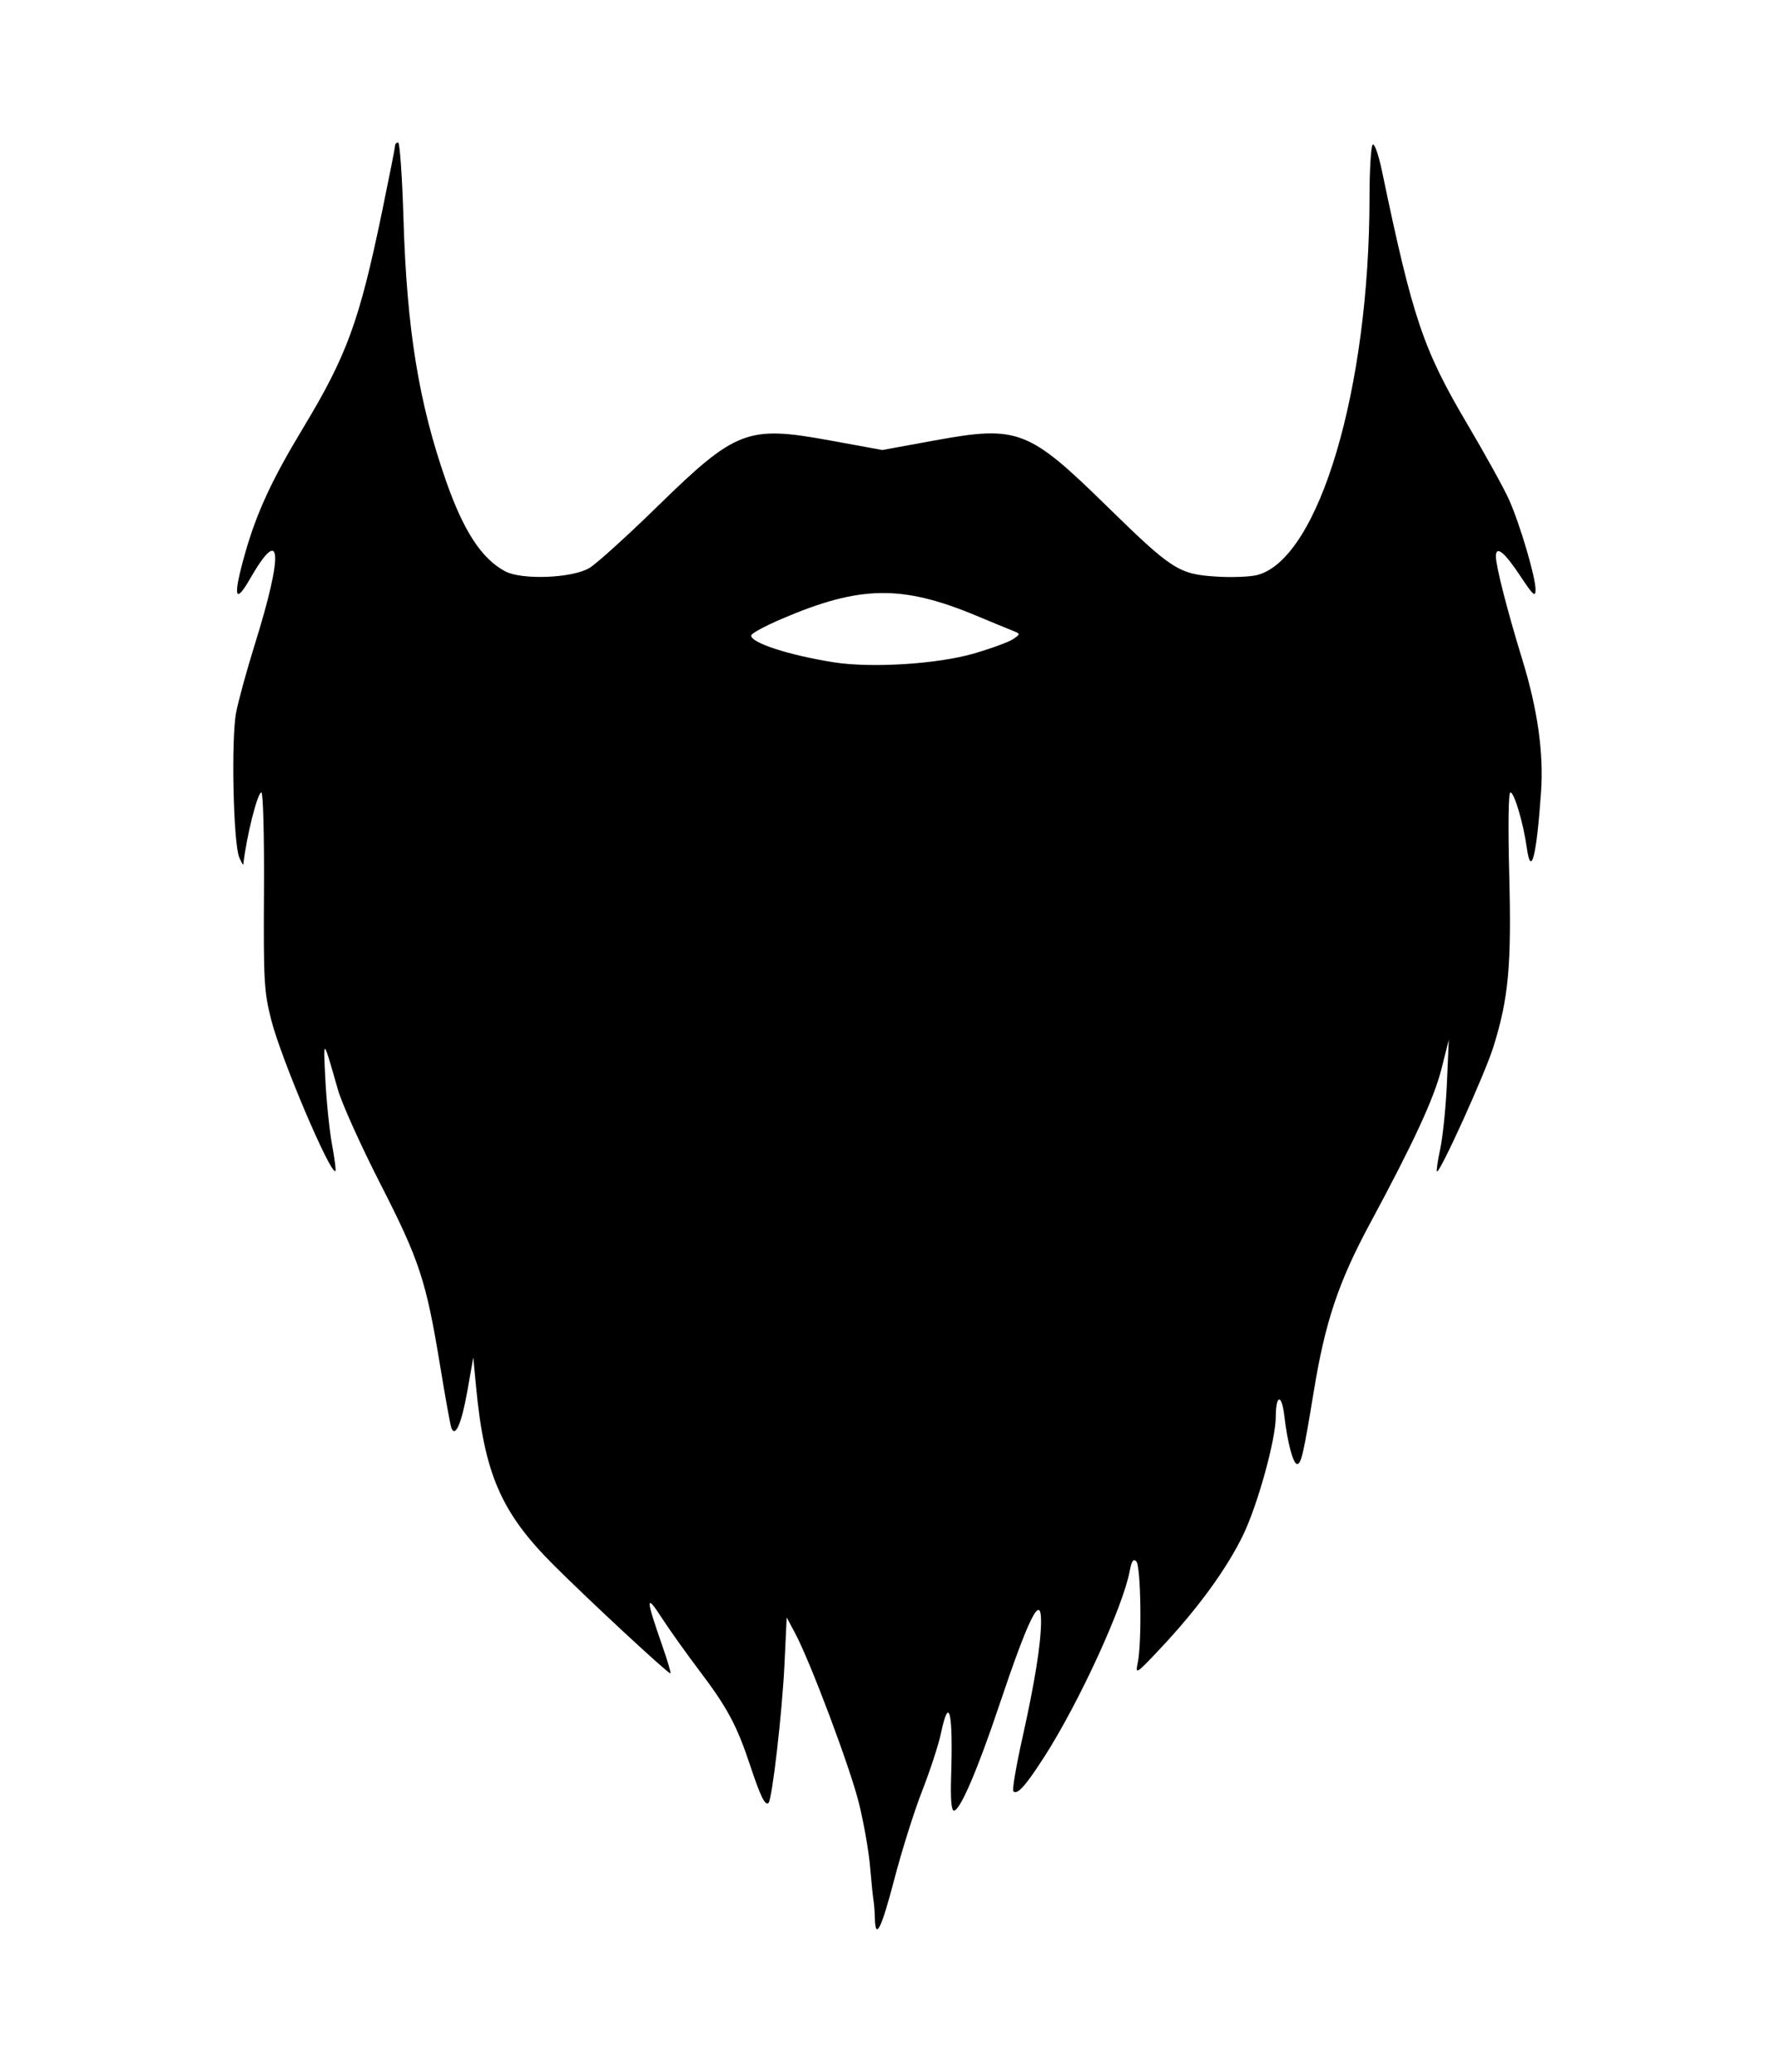 <?xml version="1.0" encoding="UTF-8" standalone="no"?>
<!-- Created with Inkscape (http://www.inkscape.org/) -->

<svg
   version="1.1"
   id="svg1"
   width="300"
   height="350"
   viewBox="0 0 300 350"
   sodipodi:docname="avtfour.svg"
   inkscape:version="1.2.2 (732a01da63, 2022-12-09)"
   xml:space="preserve"
   xmlns:inkscape="http://www.inkscape.org/namespaces/inkscape"
   xmlns:sodipodi="http://sodipodi.sourceforge.net/DTD/sodipodi-0.dtd"
   xmlns="http://www.w3.org/2000/svg"
   xmlns:svg="http://www.w3.org/2000/svg"><defs
     id="defs1" /><sodipodi:namedview
     id="namedview1"
     pagecolor="#ffffff"
     bordercolor="#cccccc"
     borderopacity="1"
     inkscape:showpageshadow="0"
     inkscape:pageopacity="1"
     inkscape:pagecheckerboard="0"
     inkscape:deskcolor="#d1d1d1"
     showgrid="false"
     inkscape:zoom="0.12175495"
     inkscape:cx="-694.01696"
     inkscape:cy="-24.639655"
     inkscape:window-width="1366"
     inkscape:window-height="705"
     inkscape:window-x="-8"
     inkscape:window-y="-8"
     inkscape:window-maximized="1"
     inkscape:current-layer="g1" /><g
     inkscape:groupmode="layer"
     inkscape:label="Image"
     id="g1"
     transform="translate(-731.76,-17.423)"><path
       style="fill:#000000;stroke-width:0.61"
       d="m 879.621,341.451 c -0.026,-1.09 -0.124,-2.394 -0.218,-2.897 -0.094,-0.503 -0.36,-3.111 -0.591,-5.795 -0.231,-2.684 -1.09,-7.551 -1.908,-10.817 -1.52,-6.063 -8.178,-23.767 -10.753,-28.594 l -1.428,-2.677 -0.376,7.93 c -0.384,8.097 -2.078,22.786 -2.7,23.408 -0.552,0.552 -1.368,-1.113 -3.099,-6.329 -2.247,-6.77 -3.855,-9.775 -8.554,-15.978 -2.237,-2.954 -5.132,-7.018 -6.434,-9.03 -2.696,-4.171 -2.673,-3.248 0.119,4.727 0.91,2.6 1.536,4.727 1.39,4.727 -0.463,0 -13.677,-12.259 -19.761,-18.333 -8.86,-8.845 -11.695,-15.378 -13.093,-30.159 l -0.462,-4.88 -1.001,5.649 c -0.985,5.557 -2.067,8.022 -2.722,6.195 -0.17,-0.475 -1.009,-5.119 -1.863,-10.319 -2.386,-14.524 -3.493,-17.901 -10.115,-30.848 -3.273,-6.399 -6.495,-13.535 -7.161,-15.859 -2.573,-8.98 -2.499,-8.919 -2.141,-1.785 0.185,3.69 0.691,8.631 1.124,10.979 0.432,2.348 0.694,4.366 0.582,4.484 -0.776,0.812 -9.163,-18.902 -10.847,-25.497 -1.224,-4.794 -1.324,-6.559 -1.234,-21.837 0.054,-9.142 -0.141,-16.622 -0.434,-16.622 -0.66,0 -2.528,7.426 -3.058,12.159 -0.021,0.19 -0.33,-0.341 -0.685,-1.179 -1.013,-2.39 -1.392,-20.091 -0.526,-24.497 0.408,-2.072 1.82,-7.221 3.139,-11.442 4.899,-15.678 4.554,-20.444 -0.805,-11.11 -2.602,4.531 -2.892,2.962 -0.809,-4.368 1.945,-6.841 4.518,-12.4 9.741,-21.046 7.454,-12.338 9.554,-18.083 13.402,-36.664 1.209,-5.84 2.199,-10.849 2.199,-11.132 0,-0.283 0.231,-0.514 0.513,-0.514 0.282,0 0.689,5.833 0.904,12.962 0.561,18.6 2.581,31.035 7.177,44.18 2.975,8.509 6.052,13.212 10.009,15.298 2.855,1.505 11.39,1.159 14.26,-0.578 1.215,-0.736 6.332,-5.365 11.371,-10.287 13.371,-13.061 15.283,-13.796 29.24,-11.247 l 8.871,1.62 8.883,-1.623 c 13.975,-2.553 15.812,-1.857 28.912,10.958 11.138,10.896 12.286,11.64 18.6,12.044 2.669,0.171 5.825,0.049 7.015,-0.27 10.4,-2.794 18.912,-31.444 18.931,-63.72 0.006,-4.761 0.252,-8.809 0.554,-8.995 0.302,-0.187 0.993,1.787 1.536,4.386 5.241,25.093 6.954,30.169 14.488,42.924 3.039,5.144 6.198,10.869 7.021,12.721 1.859,4.185 4.465,13.031 4.465,15.158 0,1.348 -0.394,0.995 -2.592,-2.324 -2.686,-4.055 -4.121,-5.194 -4.112,-3.265 0.012,1.657 1.972,9.315 4.463,17.399 2.576,8.358 3.63,15.769 3.175,22.324 -0.757,10.897 -1.694,14.6 -2.408,9.513 -0.594,-4.231 -2.119,-9.385 -2.777,-9.385 -0.332,0 -0.411,5.627 -0.196,13.881 0.4,15.331 -0.112,20.892 -2.677,29.107 -1.401,4.486 -8.903,21.058 -9.532,21.058 -0.149,0 0.095,-1.716 0.543,-3.812 0.447,-2.097 0.957,-7.106 1.133,-11.132 l 0.319,-7.32 -1.229,4.88 c -1.264,5.019 -4.675,12.4 -12.109,26.201 -5.297,9.833 -7.549,16.545 -9.462,28.201 -1.759,10.717 -2.142,12.39 -2.838,12.39 -0.672,0 -1.635,-3.623 -2.161,-8.126 -0.443,-3.792 -1.429,-3.658 -1.448,0.197 -0.018,3.859 -3.062,14.849 -5.521,19.936 -2.758,5.705 -7.697,12.477 -13.931,19.102 -4.204,4.468 -4.295,4.525 -3.868,2.44 0.712,-3.473 0.525,-16.321 -0.248,-17.094 -0.508,-0.508 -0.799,-0.08 -1.121,1.647 -1.12,6.009 -8.583,22.247 -14.376,31.277 -3.207,5 -4.617,6.576 -5.286,5.907 -0.217,-0.217 0.478,-4.305 1.545,-9.084 2.073,-9.286 3.118,-15.798 3.138,-19.552 0.026,-4.977 -2.079,-0.766 -7.106,14.218 -3.645,10.863 -6.586,17.689 -7.623,17.689 -0.426,0 -0.589,-1.945 -0.474,-5.642 0.348,-11.117 -0.33,-14.029 -1.722,-7.395 -0.396,1.888 -1.818,6.24 -3.16,9.672 -1.342,3.432 -3.453,10.122 -4.691,14.867 -2.22,8.509 -3.226,10.523 -3.317,6.644 z m 16.746,-213.625 c 2.978,-0.869 5.975,-1.972 6.659,-2.451 1.235,-0.865 1.233,-0.876 -0.23,-1.454 -0.811,-0.32 -3.517,-1.435 -6.013,-2.477 -12.583,-5.251 -19.664,-5.139 -32.889,0.524 -2.805,1.201 -5.13,2.458 -5.168,2.793 -0.138,1.238 6.339,3.348 13.978,4.553 6.344,1.001 17.548,0.296 23.663,-1.488 z"
       id="path4436" /></g></svg>

